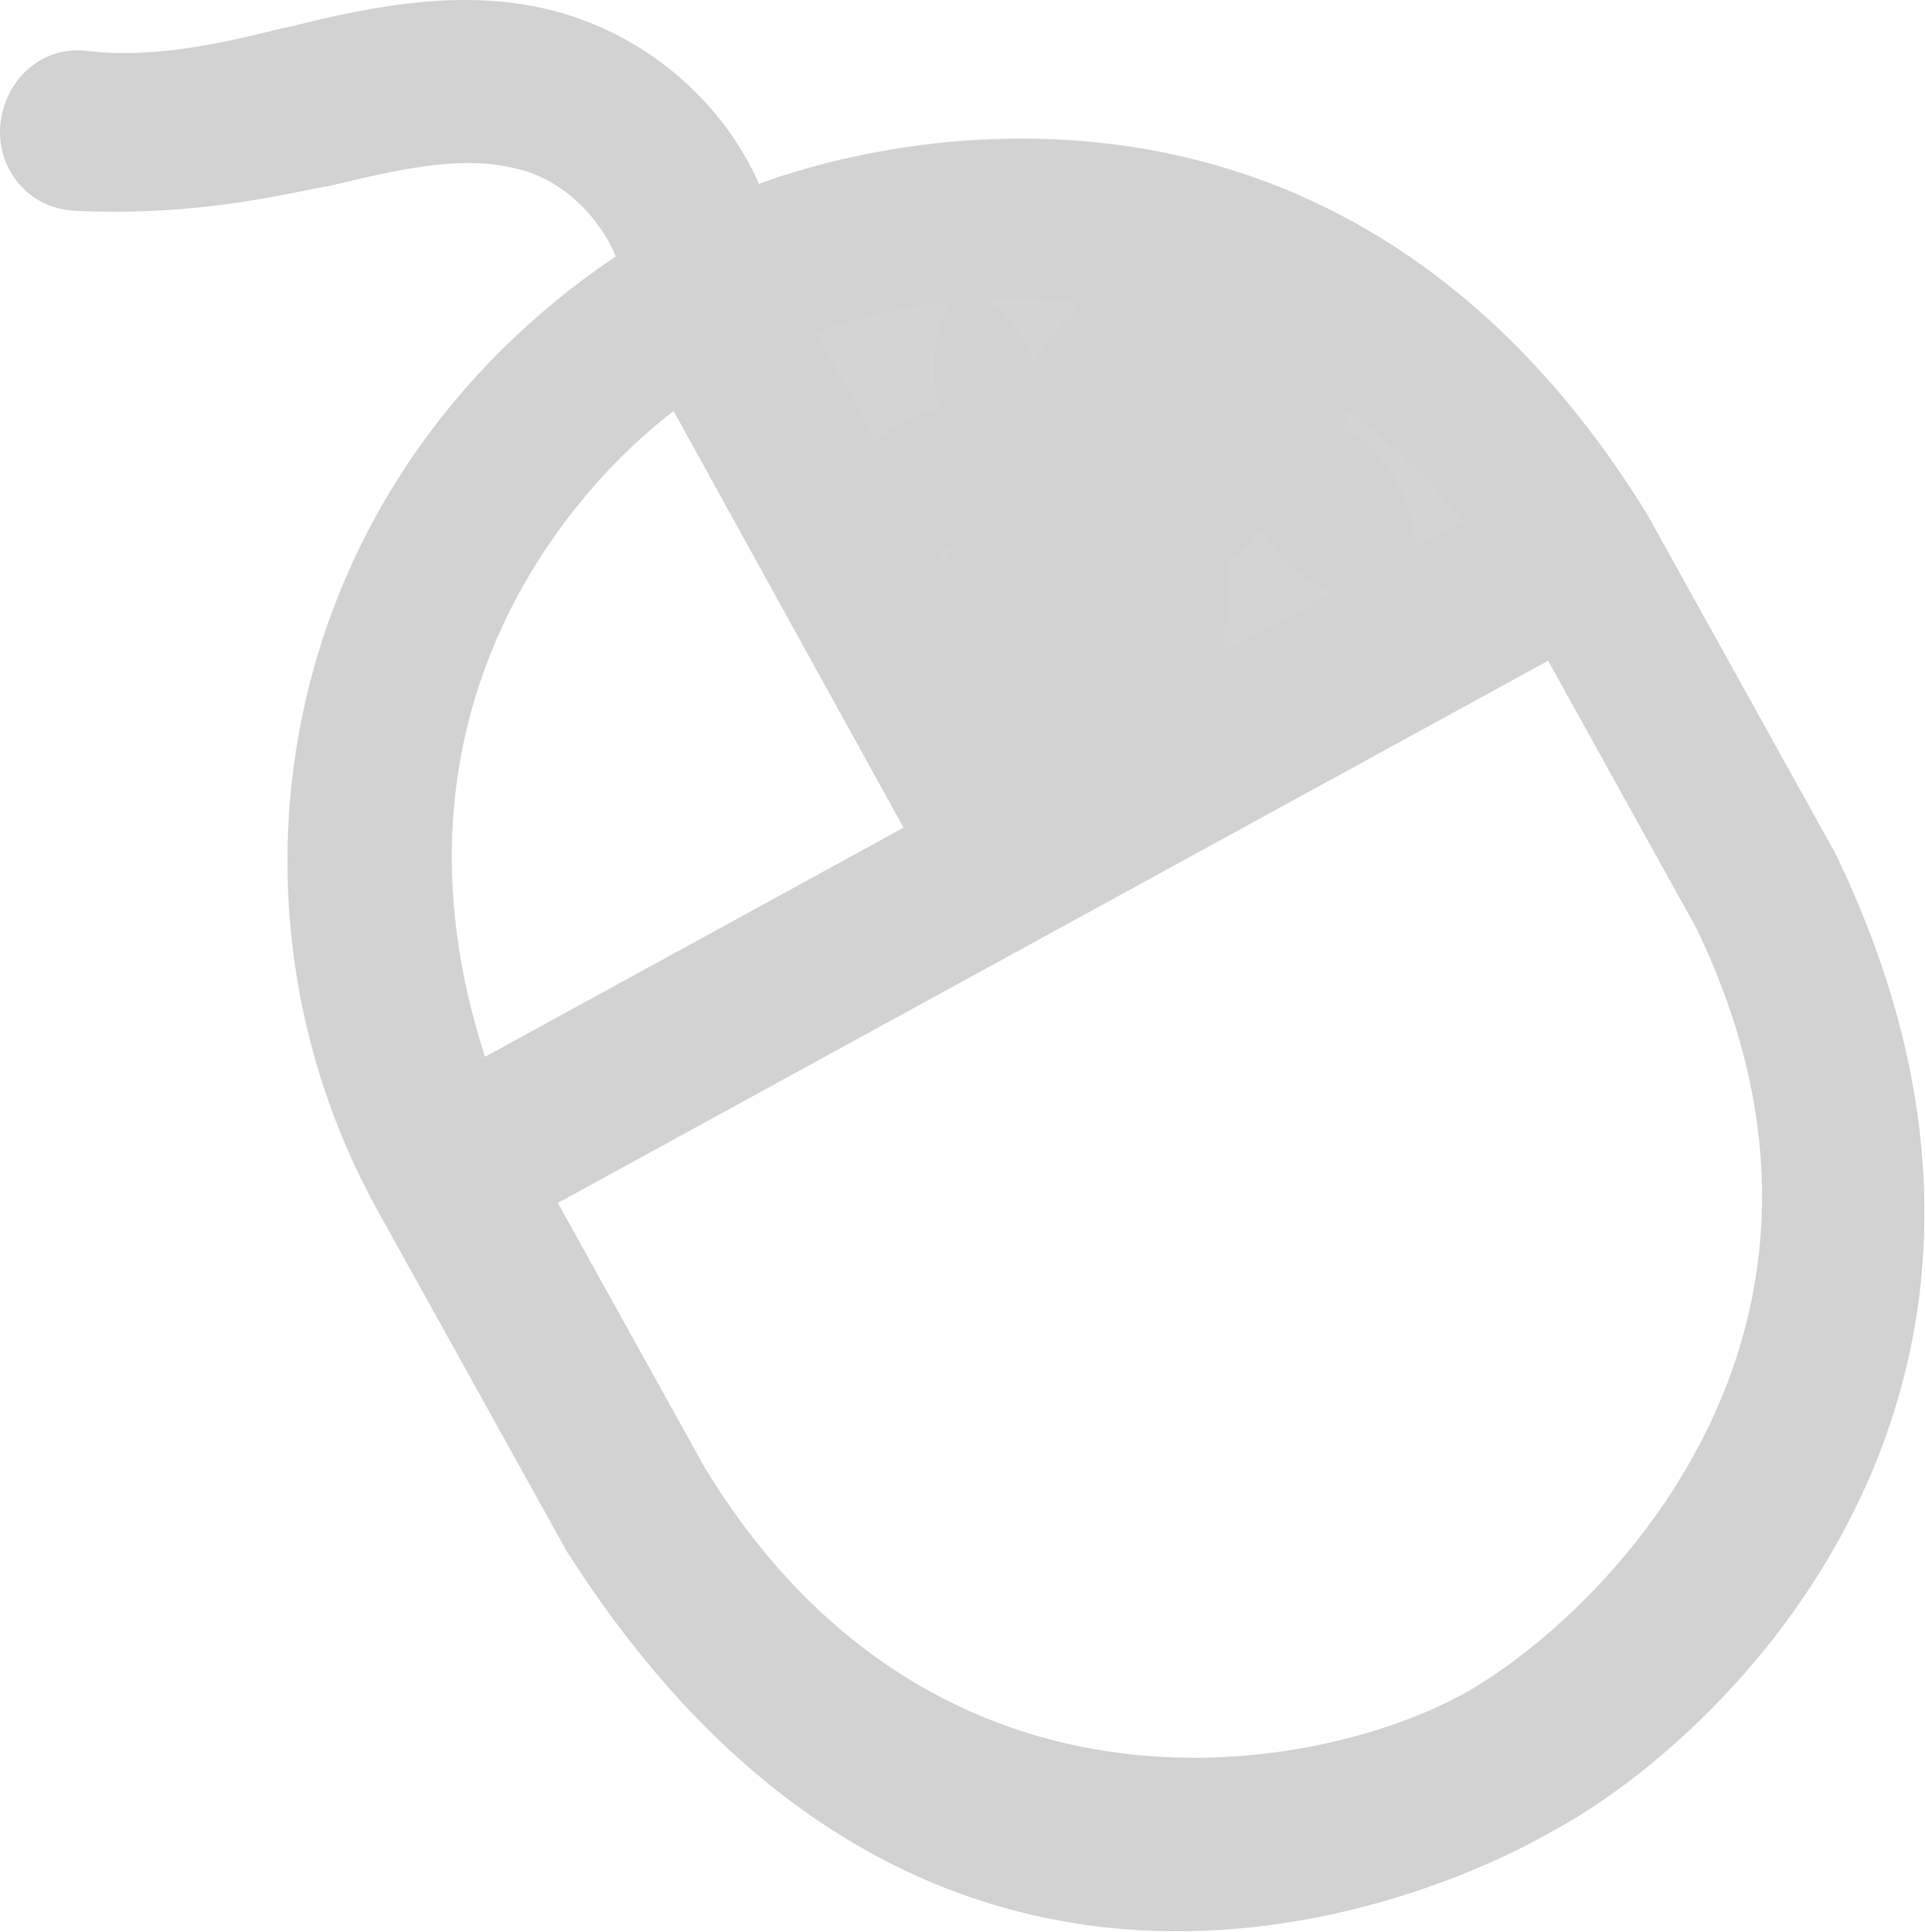 <svg xmlns="http://www.w3.org/2000/svg" xmlns:svg="http://www.w3.org/2000/svg" id="svg20164" width="118.317" height="118.734" version="1.1"><g id="g20170" transform="translate(-4533.99,-2115.974)"><g id="g4474-4-2" transform="matrix(0.242,0,0,0.242,4533.782,2115.974)" style="fill:#d2d2d2;fill-opacity:1"><g id="g4434-0-7-1" style="fill:#d2d2d2;fill-opacity:1"><path id="path4436-5-7" d="m 467.044,216.808 -47.9,-86.3 c -80.7,-130.8 -205.1,-91.5 -225.5,-83.8 -9.1,-20.5 -27.4,-36.5 -49.1,-43.1 -23.9,-7.3 -48.9,-2.1 -69.7,3.1 -6.2,1 -30.2,8.9 -52,6.2 -11.4,-1.3 -20.8,7.3 -21.9,18.8 -1,11.4 7.3,21.2 18.7,21.8 32.9,1.7 57.2,-5.2 64.5,-6.2 17.7,-4.2 34.3,-8.3 48.9,-4.2 10.4,2.6 20.1,11.8 24.2,22 -85.8,57.9 -104.3,163.1 -60.5,242.3 l 47.9,86.3 c 92.9,146.5 222.6,87.4 249.7,71.8 43.6,-22.9 138.6,-112.3 72.7,-248.7 z m -94.4,-84.5 -106,58 -58.5,-105.9 c 15.9,-5.9 97.3,-31.7 164.5,47.9 z m -200.7,-27.9 58.4,105.8 -106.3,58.2 c -28.8,-88.7 23.3,-145.4 47.9,-164 z m 202.5,324.7 c -36.2,21.2 -135.3,40.7 -194.5,-56.2 l -37.4,-67.4 251.5,-137.7 37.6,67.8 c 49.8,103.1 -24.2,174.2 -57.2,193.5 z" style="fill:#d2d2d2;fill-opacity:1"/></g></g><ellipse id="ellipse5243" cx="4590.129" cy="2141.421" rx="7.954" ry="8.645" style="opacity:.96;fill:#d2d2d2;fill-opacity:1;stroke:none;stroke-width:3;stroke-linejoin:round;stroke-miterlimit:4;stroke-dasharray:none;stroke-opacity:1"/><ellipse id="ellipse5245" cx="4599.322" cy="2138.694" rx="7.954" ry="8.645" style="opacity:.96;fill:#d2d2d2;fill-opacity:1;stroke:none;stroke-width:3;stroke-linejoin:round;stroke-miterlimit:4;stroke-dasharray:none;stroke-opacity:1"/><ellipse id="ellipse5247" cx="4605.235" cy="2143.171" rx="7.954" ry="8.645" style="opacity:.96;fill:#d2d2d2;fill-opacity:1;stroke:none;stroke-width:3;stroke-linejoin:round;stroke-miterlimit:4;stroke-dasharray:none;stroke-opacity:1"/><ellipse id="ellipse5249" cx="4604.622" cy="2142.262" rx="7.954" ry="8.645" style="opacity:.96;fill:#d2d2d2;fill-opacity:1;stroke:none;stroke-width:3;stroke-linejoin:round;stroke-miterlimit:4;stroke-dasharray:none;stroke-opacity:1"/><ellipse id="ellipse5251" cx="4607.629" cy="2137.589" rx="7.954" ry="8.645" style="opacity:.96;fill:#d2d2d2;fill-opacity:1;stroke:none;stroke-width:3;stroke-linejoin:round;stroke-miterlimit:4;stroke-dasharray:none;stroke-opacity:1"/><ellipse id="ellipse5253" cx="4608.905" cy="2140.192" rx="7.954" ry="8.645" style="opacity:.96;fill:#d2d2d2;fill-opacity:1;stroke:none;stroke-width:3;stroke-linejoin:round;stroke-miterlimit:4;stroke-dasharray:none;stroke-opacity:1"/><ellipse id="ellipse5255" cx="4618.361" cy="2144.082" rx="7.954" ry="8.645" style="opacity:.96;fill:#d2d2d2;fill-opacity:1;stroke:none;stroke-width:3;stroke-linejoin:round;stroke-miterlimit:4;stroke-dasharray:none;stroke-opacity:1"/><ellipse id="ellipse5259" cx="4601.604" cy="2152.496" rx="7.954" ry="8.645" style="opacity:.96;fill:#d2d2d2;fill-opacity:1;stroke:none;stroke-width:3;stroke-linejoin:round;stroke-miterlimit:4;stroke-dasharray:none;stroke-opacity:1"/><ellipse id="ellipse5261" cx="4613.045" cy="2150.026" rx="7.954" ry="8.645" style="opacity:.96;fill:#d2d2d2;fill-opacity:1;stroke:none;stroke-width:3;stroke-linejoin:round;stroke-miterlimit:4;stroke-dasharray:none;stroke-opacity:1"/><ellipse id="ellipse5263" cx="4593.102" cy="2149.608" rx="7.954" ry="8.645" style="opacity:.96;fill:#d2d2d2;fill-opacity:1;stroke:none;stroke-width:3;stroke-linejoin:round;stroke-miterlimit:4;stroke-dasharray:none;stroke-opacity:1"/><ellipse id="ellipse5265" cx="4601.965" cy="2159.048" rx="7.954" ry="8.645" style="opacity:.96;fill:#d2d2d2;fill-opacity:1;stroke:none;stroke-width:3;stroke-linejoin:round;stroke-miterlimit:4;stroke-dasharray:none;stroke-opacity:1"/><ellipse id="ellipse5267" cx="4598.489" cy="2155.422" rx="7.954" ry="8.645" style="opacity:.96;fill:#d2d2d2;fill-opacity:1;stroke:none;stroke-width:3;stroke-linejoin:round;stroke-miterlimit:4;stroke-dasharray:none;stroke-opacity:1"/></g></svg>